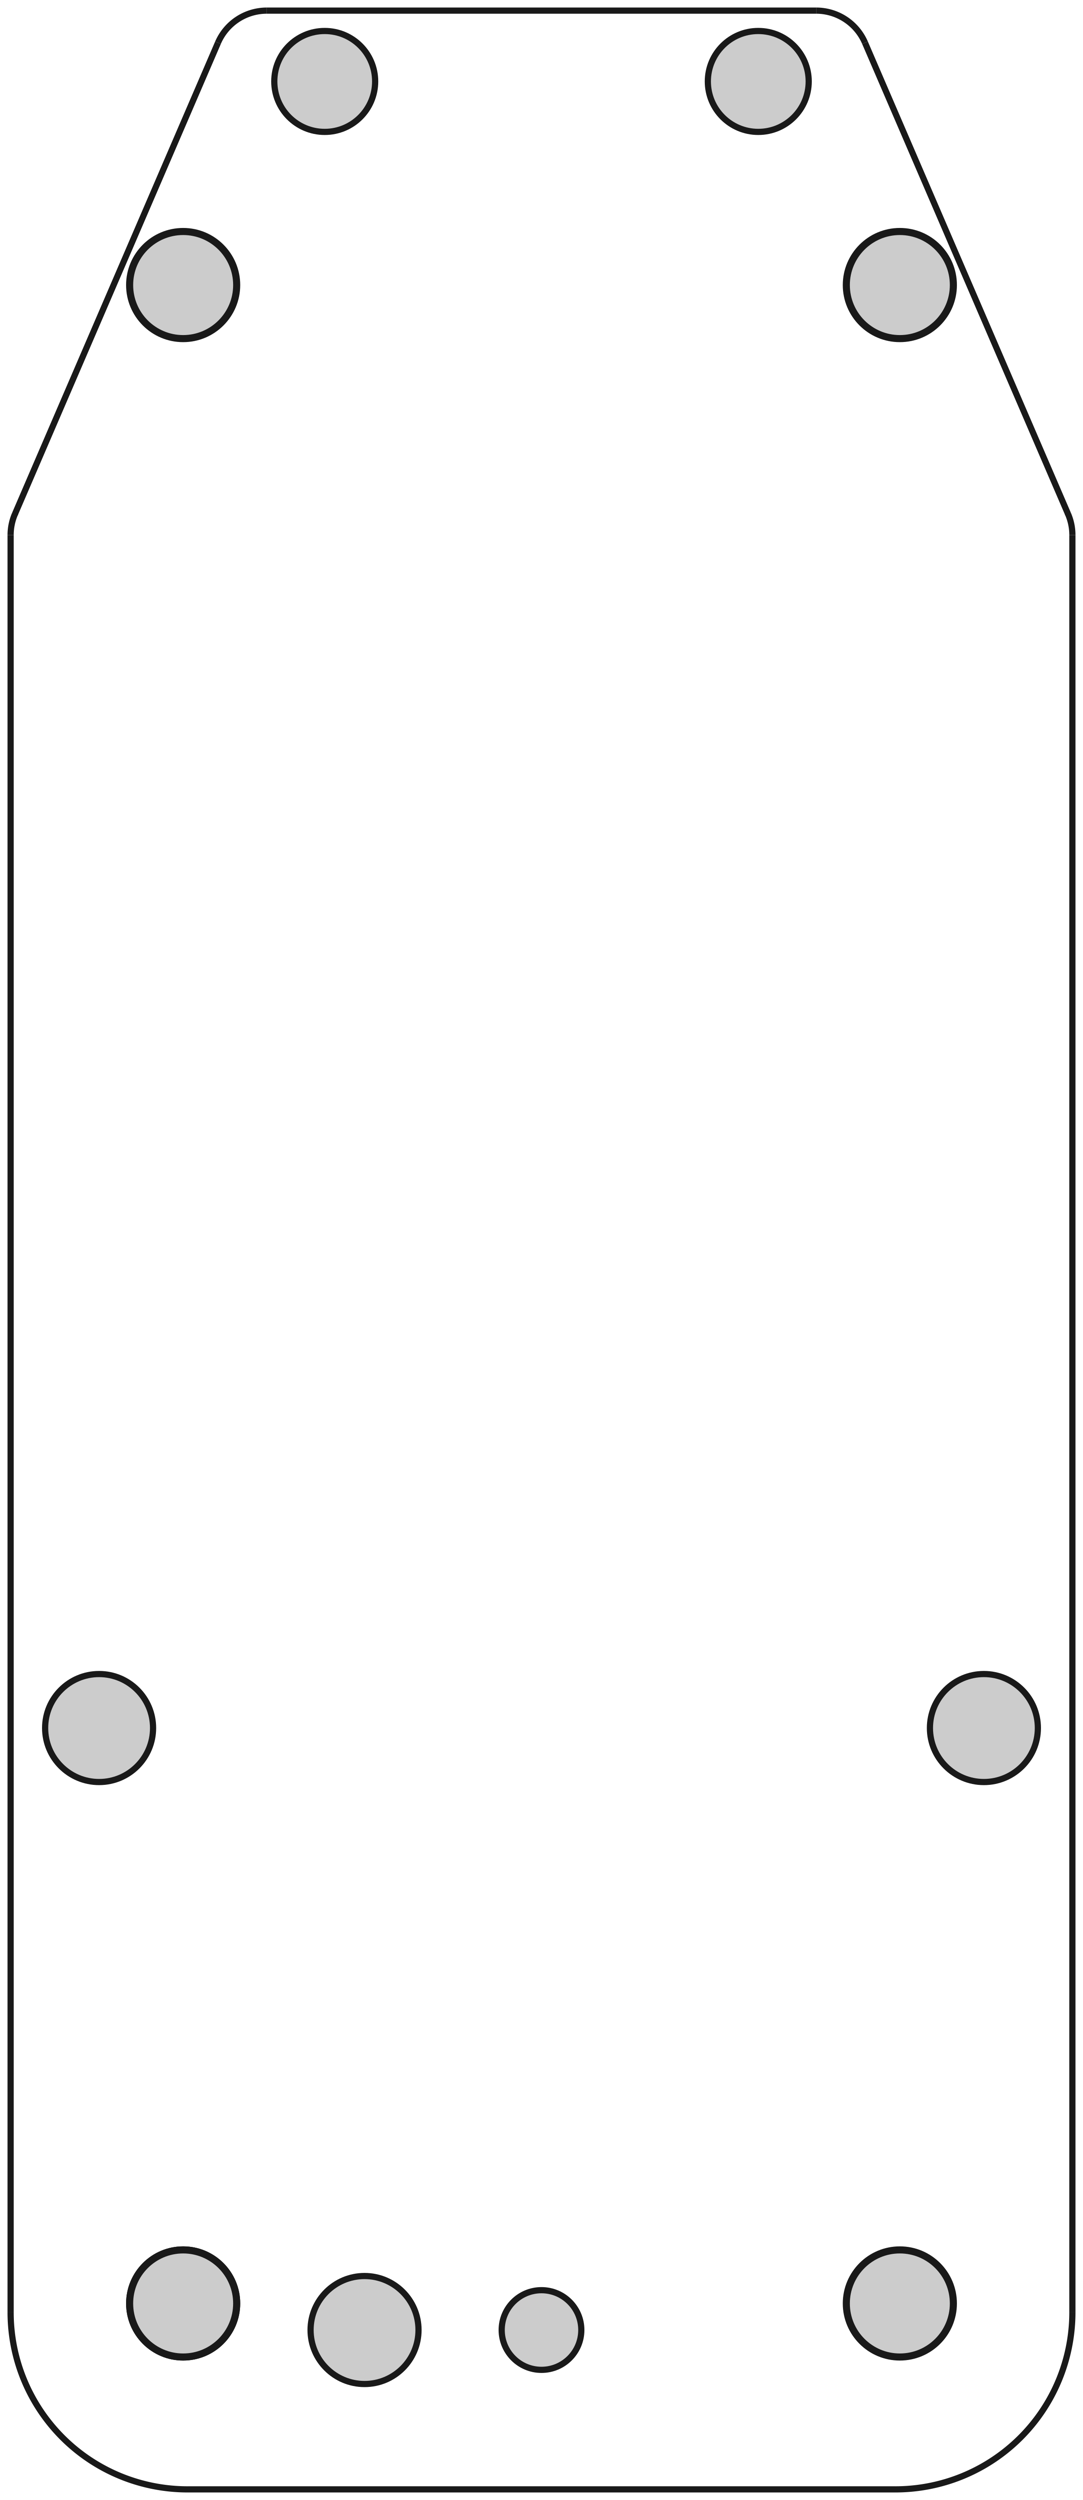 <?xml version="1.0" encoding="UTF-8" standalone="no"?>
<svg
   width="61.2mm"
   height="141.2mm"
   viewBox="0 0 61.2 141.2"
   version="1.1"
   id="svg346"
   sodipodi:docname="hpi-racing-rs4-micro_battery_level-BodyFillet.svg"
   inkscape:version="1.2.2 (b0a8486, 2022-12-01)"
   xmlns:inkscape="http://www.inkscape.org/namespaces/inkscape"
   xmlns:sodipodi="http://sodipodi.sourceforge.net/DTD/sodipodi-0.dtd"
   xmlns="http://www.w3.org/2000/svg"
   xmlns:svg="http://www.w3.org/2000/svg">
  <defs
     id="defs350" />
  <sodipodi:namedview
     id="namedview348"
     pagecolor="#ffffff"
     bordercolor="#666666"
     borderopacity="1.0"
     inkscape:showpageshadow="2"
     inkscape:pageopacity="0.0"
     inkscape:pagecheckerboard="0"
     inkscape:deskcolor="#d1d1d1"
     inkscape:document-units="mm"
     showgrid="false"
     inkscape:zoom="1.556864"
     inkscape:cx="199.43939"
     inkscape:cy="295.14461"
     inkscape:window-width="2556"
     inkscape:window-height="1395"
     inkscape:window-x="2560"
     inkscape:window-y="1098"
     inkscape:window-maximized="1"
     inkscape:current-layer="Fillet" />
  <g
     id="Fillet"
     transform="translate(30.6,4.6) scale(1,-1)">
    <path
       id="Fillet_f0000"
       d="M -30.0 -25.619 L -30.0 -126.0 L -30.0 -126.0 L -30.0 -25.619 L -30.0 -25.619 Z "
       stroke="#191919"
       stroke-width="0.35 px"
       style="stroke-width:0.35;stroke-miterlimit:4;stroke-dasharray:none;stroke-linecap:square;fill:#cccccc;fill-opacity:1.0;fill-rule: evenodd" />
    <circle
       cx="-20.25"
       cy="-125.5"
       r="3.05"
       stroke="#191919"
       stroke-width="0.35 px"
       style="stroke-width:0.35;stroke-miterlimit:4;stroke-dasharray:none;stroke-linecap:square;fill:#cccccc"
       id="circle259" />
    <path
       id="Fillet_f0002"
       d="M -30.0 -25.619 A 3 3 0 0 0 -29.755 -24.431L -29.755 -24.432 A 3 3 0 0 1 -30 -25.619L -30.0 -25.619 Z "
       stroke="#191919"
       stroke-width="0.35 px"
       style="stroke-width:0.35;stroke-miterlimit:4;stroke-dasharray:none;stroke-linecap:square;fill:#cccccc;fill-opacity:1.0;fill-rule: evenodd" />
    <path
       id="Fillet_f0003"
       d="M -20.0 -136.0 A 10 10 0 0 0 -30 -126L -30.0 -126.0 A 10 10 0 0 1 -20 -136L -20 -136.0 Z "
       stroke="#191919"
       stroke-width="0.35 px"
       style="stroke-width:0.35;stroke-miterlimit:4;stroke-dasharray:none;stroke-linecap:square;fill:#cccccc;fill-opacity:1.0;fill-rule: evenodd" />
    <circle
       cx="-20.25"
       cy="-125.5"
       r="3.0"
       stroke="#191919"
       stroke-width="0.35 px"
       style="stroke-width:0.35;stroke-miterlimit:4;stroke-dasharray:none;stroke-linecap:square;fill:#cccccc"
       id="circle263" />
    <path
       id="Fillet_f0005"
       d="M -29.755 -24.432 L -18.281 2.187 L -18.281 2.187 L -29.755 -24.432 L -29.755 -24.432 Z "
       stroke="#191919"
       stroke-width="0.35 px"
       style="stroke-width:0.35;stroke-miterlimit:4;stroke-dasharray:none;stroke-linecap:square;fill:#cccccc;fill-opacity:1.0;fill-rule: evenodd" />
    <path
       id="Fillet_f0006"
       d="M 20 -136.0 L 20 -136.0 L -20 -136.0 L -20 -136.0 L 20 -136.0 Z "
       stroke="#191919"
       stroke-width="0.35 px"
       style="stroke-width:0.35;stroke-miterlimit:4;stroke-dasharray:none;stroke-linecap:square;fill:#cccccc;fill-opacity:1.0;fill-rule: evenodd" />
    <path
       id="Fillet_f0007"
       d="M -18.281 2.187 A 3 3 0 0 0 -15.526 4L -15.526 4 A 3 3 0 0 1 -18.281 2.187L -18.281 2.187 Z "
       stroke="#191919"
       stroke-width="0.35 px"
       style="stroke-width:0.35;stroke-miterlimit:4;stroke-dasharray:none;stroke-linecap:square;fill:#cccccc;fill-opacity:1.0;fill-rule: evenodd" />
    <path
       id="Fillet_f0008"
       d="M 30.0 -126.0 A 10 10 0 0 0 20 -136L 20 -136.0 A 10 10 0 0 1 30 -126L 30.0 -126 Z "
       stroke="#191919"
       stroke-width="0.35 px"
       style="stroke-width:0.35;stroke-miterlimit:4;stroke-dasharray:none;stroke-linecap:square;fill:#cccccc;fill-opacity:1.0;fill-rule: evenodd" />
    <path
       id="Fillet_f0009"
       d="M 15.526 4.0 L -15.526 4.0 L -15.526 4 L 15.526 4.0 L 15.526 4.0 Z "
       stroke="#191919"
       stroke-width="0.35 px"
       style="stroke-width:0.35;stroke-miterlimit:4;stroke-dasharray:none;stroke-linecap:square;fill:#cccccc;fill-opacity:1.0;fill-rule: evenodd" />
    <path
       id="Fillet_f0010"
       d="M 30.0 -126 L 30.0 -25.619 L 30.0 -25.619 L 30.0 -126 L 30.0 -126 Z "
       stroke="#191919"
       stroke-width="0.35 px"
       style="stroke-width:0.35;stroke-miterlimit:4;stroke-dasharray:none;stroke-linecap:square;fill:#cccccc;fill-opacity:1.0;fill-rule: evenodd" />
    <path
       id="Fillet_f0011"
       d="M 15.526 4.0 A 3 3 0 0 0 18.281 2.187L 18.281 2.187 A 3 3 0 0 1 15.526 4L 15.526 4.0 Z "
       stroke="#191919"
       stroke-width="0.35 px"
       style="stroke-width:0.35;stroke-miterlimit:4;stroke-dasharray:none;stroke-linecap:square;fill:#cccccc;fill-opacity:1.0;fill-rule: evenodd" />
    <path
       id="Fillet_f0012"
       d="M 29.755 -24.432 A 3 3 0 0 0 30 -25.619L 30.0 -25.619 A 3 3 0 0 1 29.755 -24.431L 29.755 -24.432 Z "
       stroke="#191919"
       stroke-width="0.35 px"
       style="stroke-width:0.35;stroke-miterlimit:4;stroke-dasharray:none;stroke-linecap:square;fill:#cccccc;fill-opacity:1.0;fill-rule: evenodd" />
    <path
       id="Fillet_f0013"
       d="M 29.755 -24.432 L 18.281 2.187 L 18.281 2.187 L 29.755 -24.432 L 29.755 -24.432 Z "
       stroke="#191919"
       stroke-width="0.35 px"
       style="stroke-width:0.35;stroke-miterlimit:4;stroke-dasharray:none;stroke-linecap:square;fill:#cccccc;fill-opacity:1.0;fill-rule: evenodd" />
    <circle
       cx="-20.25"
       cy="-125.5"
       r="3.05"
       stroke="#191919"
       stroke-width="0.35 px"
       style="stroke-width:0.35;stroke-miterlimit:4;stroke-dasharray:none;stroke-linecap:square;fill:#cccccc"
       id="circle274" />
    <circle
       cx="-10.0"
       cy="-127.0"
       r="1.7"
       stroke="#191919"
       stroke-width="0.35 px"
       style="stroke-width:0.35;stroke-miterlimit:4;stroke-dasharray:none;stroke-linecap:square;fill:#cccccc"
       id="circle276" />
    <circle
       cx="-25.0"
       cy="-93.0"
       r="1.7"
       stroke="#191919"
       stroke-width="0.35 px"
       style="stroke-width:0.35;stroke-miterlimit:4;stroke-dasharray:none;stroke-linecap:square;fill:#cccccc"
       id="circle278" />
    <circle
       cx="0.0"
       cy="-127.0"
       r="2.25"
       stroke="#191919"
       stroke-width="0.35 px"
       style="stroke-width:0.35;stroke-miterlimit:4;stroke-dasharray:none;stroke-linecap:square;fill:#cccccc"
       id="circle280" />
    <circle
       cx="20.25"
       cy="-125.5"
       r="3.05"
       stroke="#191919"
       stroke-width="0.35 px"
       style="stroke-width:0.35;stroke-miterlimit:4;stroke-dasharray:none;stroke-linecap:square;fill:#cccccc"
       id="circle282" />
    <circle
       cx="25.0"
       cy="-93.0"
       r="1.7"
       stroke="#191919"
       stroke-width="0.35 px"
       style="stroke-width:0.35;stroke-miterlimit:4;stroke-dasharray:none;stroke-linecap:square;fill:#cccccc"
       id="circle284" />
    <circle
       cx="-20.25"
       cy="-11.5"
       r="3.05"
       stroke="#191919"
       stroke-width="0.35 px"
       style="stroke-width:0.35;stroke-miterlimit:4;stroke-dasharray:none;stroke-linecap:square;fill:#cccccc"
       id="circle286" />
    <circle
       cx="-12.25"
       cy="0.0"
       r="1.5"
       stroke="#191919"
       stroke-width="0.35 px"
       style="stroke-width:0.35;stroke-miterlimit:4;stroke-dasharray:none;stroke-linecap:square;fill:#cccccc"
       id="circle288" />
    <circle
       cx="12.25"
       cy="0.0"
       r="1.5"
       stroke="#191919"
       stroke-width="0.35 px"
       style="stroke-width:0.35;stroke-miterlimit:4;stroke-dasharray:none;stroke-linecap:square;fill:#cccccc"
       id="circle290" />
    <circle
       cx="20.25"
       cy="-11.5"
       r="3.05"
       stroke="#191919"
       stroke-width="0.35 px"
       style="stroke-width:0.35;stroke-miterlimit:4;stroke-dasharray:none;stroke-linecap:square;fill:#cccccc"
       id="circle292" />
    <circle
       cx="-20.25"
       cy="-125.5"
       r="3.0"
       stroke="#191919"
       stroke-width="0.35 px"
       style="stroke-width:0.35;stroke-miterlimit:4;stroke-dasharray:none;stroke-linecap:square;fill:#cccccc"
       id="circle294" />
    <circle
       cx="-10.0"
       cy="-127.0"
       r="3.05"
       stroke="#191919"
       stroke-width="0.35 px"
       style="stroke-width:0.35;stroke-miterlimit:4;stroke-dasharray:none;stroke-linecap:square;fill:#cccccc"
       id="circle296" />
    <circle
       cx="-25.0"
       cy="-93.0"
       r="3.05"
       stroke="#191919"
       stroke-width="0.35 px"
       style="stroke-width:0.35;stroke-miterlimit:4;stroke-dasharray:none;stroke-linecap:square;fill:#cccccc"
       id="circle298" />
    <circle
       cx="20.25"
       cy="-125.5"
       r="3.0"
       stroke="#191919"
       stroke-width="0.35 px"
       style="stroke-width:0.35;stroke-miterlimit:4;stroke-dasharray:none;stroke-linecap:square;fill:#cccccc"
       id="circle304" />
    <circle
       cx="25.0"
       cy="-93.0"
       r="3.05"
       stroke="#191919"
       stroke-width="0.35 px"
       style="stroke-width:0.35;stroke-miterlimit:4;stroke-dasharray:none;stroke-linecap:square;fill:#cccccc"
       id="circle306" />
    <circle
       cx="-20.25"
       cy="-11.5"
       r="3.0"
       stroke="#191919"
       stroke-width="0.35 px"
       style="stroke-width:0.35;stroke-miterlimit:4;stroke-dasharray:none;stroke-linecap:square;fill:#cccccc"
       id="circle312" />
    <circle
       cx="-12.25"
       cy="0.0"
       r="2.85"
       stroke="#191919"
       stroke-width="0.35 px"
       style="stroke-width:0.35;stroke-miterlimit:4;stroke-dasharray:none;stroke-linecap:square;fill:#cccccc"
       id="circle314" />
    <circle
       cx="12.25"
       cy="0.0"
       r="2.85"
       stroke="#191919"
       stroke-width="0.35 px"
       style="stroke-width:0.35;stroke-miterlimit:4;stroke-dasharray:none;stroke-linecap:square;fill:#cccccc"
       id="circle320" />
    <circle
       cx="20.25"
       cy="-11.5"
       r="3.0"
       stroke="#191919"
       stroke-width="0.35 px"
       style="stroke-width:0.35;stroke-miterlimit:4;stroke-dasharray:none;stroke-linecap:square;fill:#cccccc"
       id="circle322" />
    <circle
       cx="-20.25"
       cy="-125.5"
       r="1.7"
       stroke="#191919"
       stroke-width="0.35 px"
       style="stroke-width:0.35;stroke-miterlimit:4;stroke-dasharray:none;stroke-linecap:square;fill:#cccccc"
       id="circle324" />
    <circle
       cx="20.25"
       cy="-125.5"
       r="1.7"
       stroke="#191919"
       stroke-width="0.35 px"
       style="stroke-width:0.35;stroke-miterlimit:4;stroke-dasharray:none;stroke-linecap:square;fill:#cccccc"
       id="circle326" />
    <circle
       cx="-20.25"
       cy="-11.5"
       r="1.7"
       stroke="#191919"
       stroke-width="0.35 px"
       style="stroke-width:0.35;stroke-miterlimit:4;stroke-dasharray:none;stroke-linecap:square;fill:#cccccc"
       id="circle328" />
    <circle
       cx="20.25"
       cy="-11.5"
       r="1.7"
       stroke="#191919"
       stroke-width="0.35 px"
       style="stroke-width:0.35;stroke-miterlimit:4;stroke-dasharray:none;stroke-linecap:square;fill:#cccccc"
       id="circle330" />
    <circle
       cx="-20.25"
       cy="-125.5"
       r="3.0"
       stroke="#191919"
       stroke-width="0.35 px"
       style="stroke-width:0.35;stroke-miterlimit:4;stroke-dasharray:none;stroke-linecap:square;fill:#cccccc"
       id="circle332" />
    <circle
       cx="20.25"
       cy="-125.5"
       r="3.0"
       stroke="#191919"
       stroke-width="0.35 px"
       style="stroke-width:0.35;stroke-miterlimit:4;stroke-dasharray:none;stroke-linecap:square;fill:#cccccc"
       id="circle335" />
    <circle
       cx="-20.25"
       cy="-11.5"
       r="3.0"
       stroke="#191919"
       stroke-width="0.35 px"
       style="stroke-width:0.35;stroke-miterlimit:4;stroke-dasharray:none;stroke-linecap:square;fill:#cccccc"
       id="circle338" />
    <circle
       cx="20.25"
       cy="-11.5"
       r="3.0"
       stroke="#191919"
       stroke-width="0.35 px"
       style="stroke-width:0.35;stroke-miterlimit:4;stroke-dasharray:none;stroke-linecap:square;fill:#cccccc"
       id="circle341" />
    <title
       id="title343">b'Fillet'</title>
  </g>
</svg>
